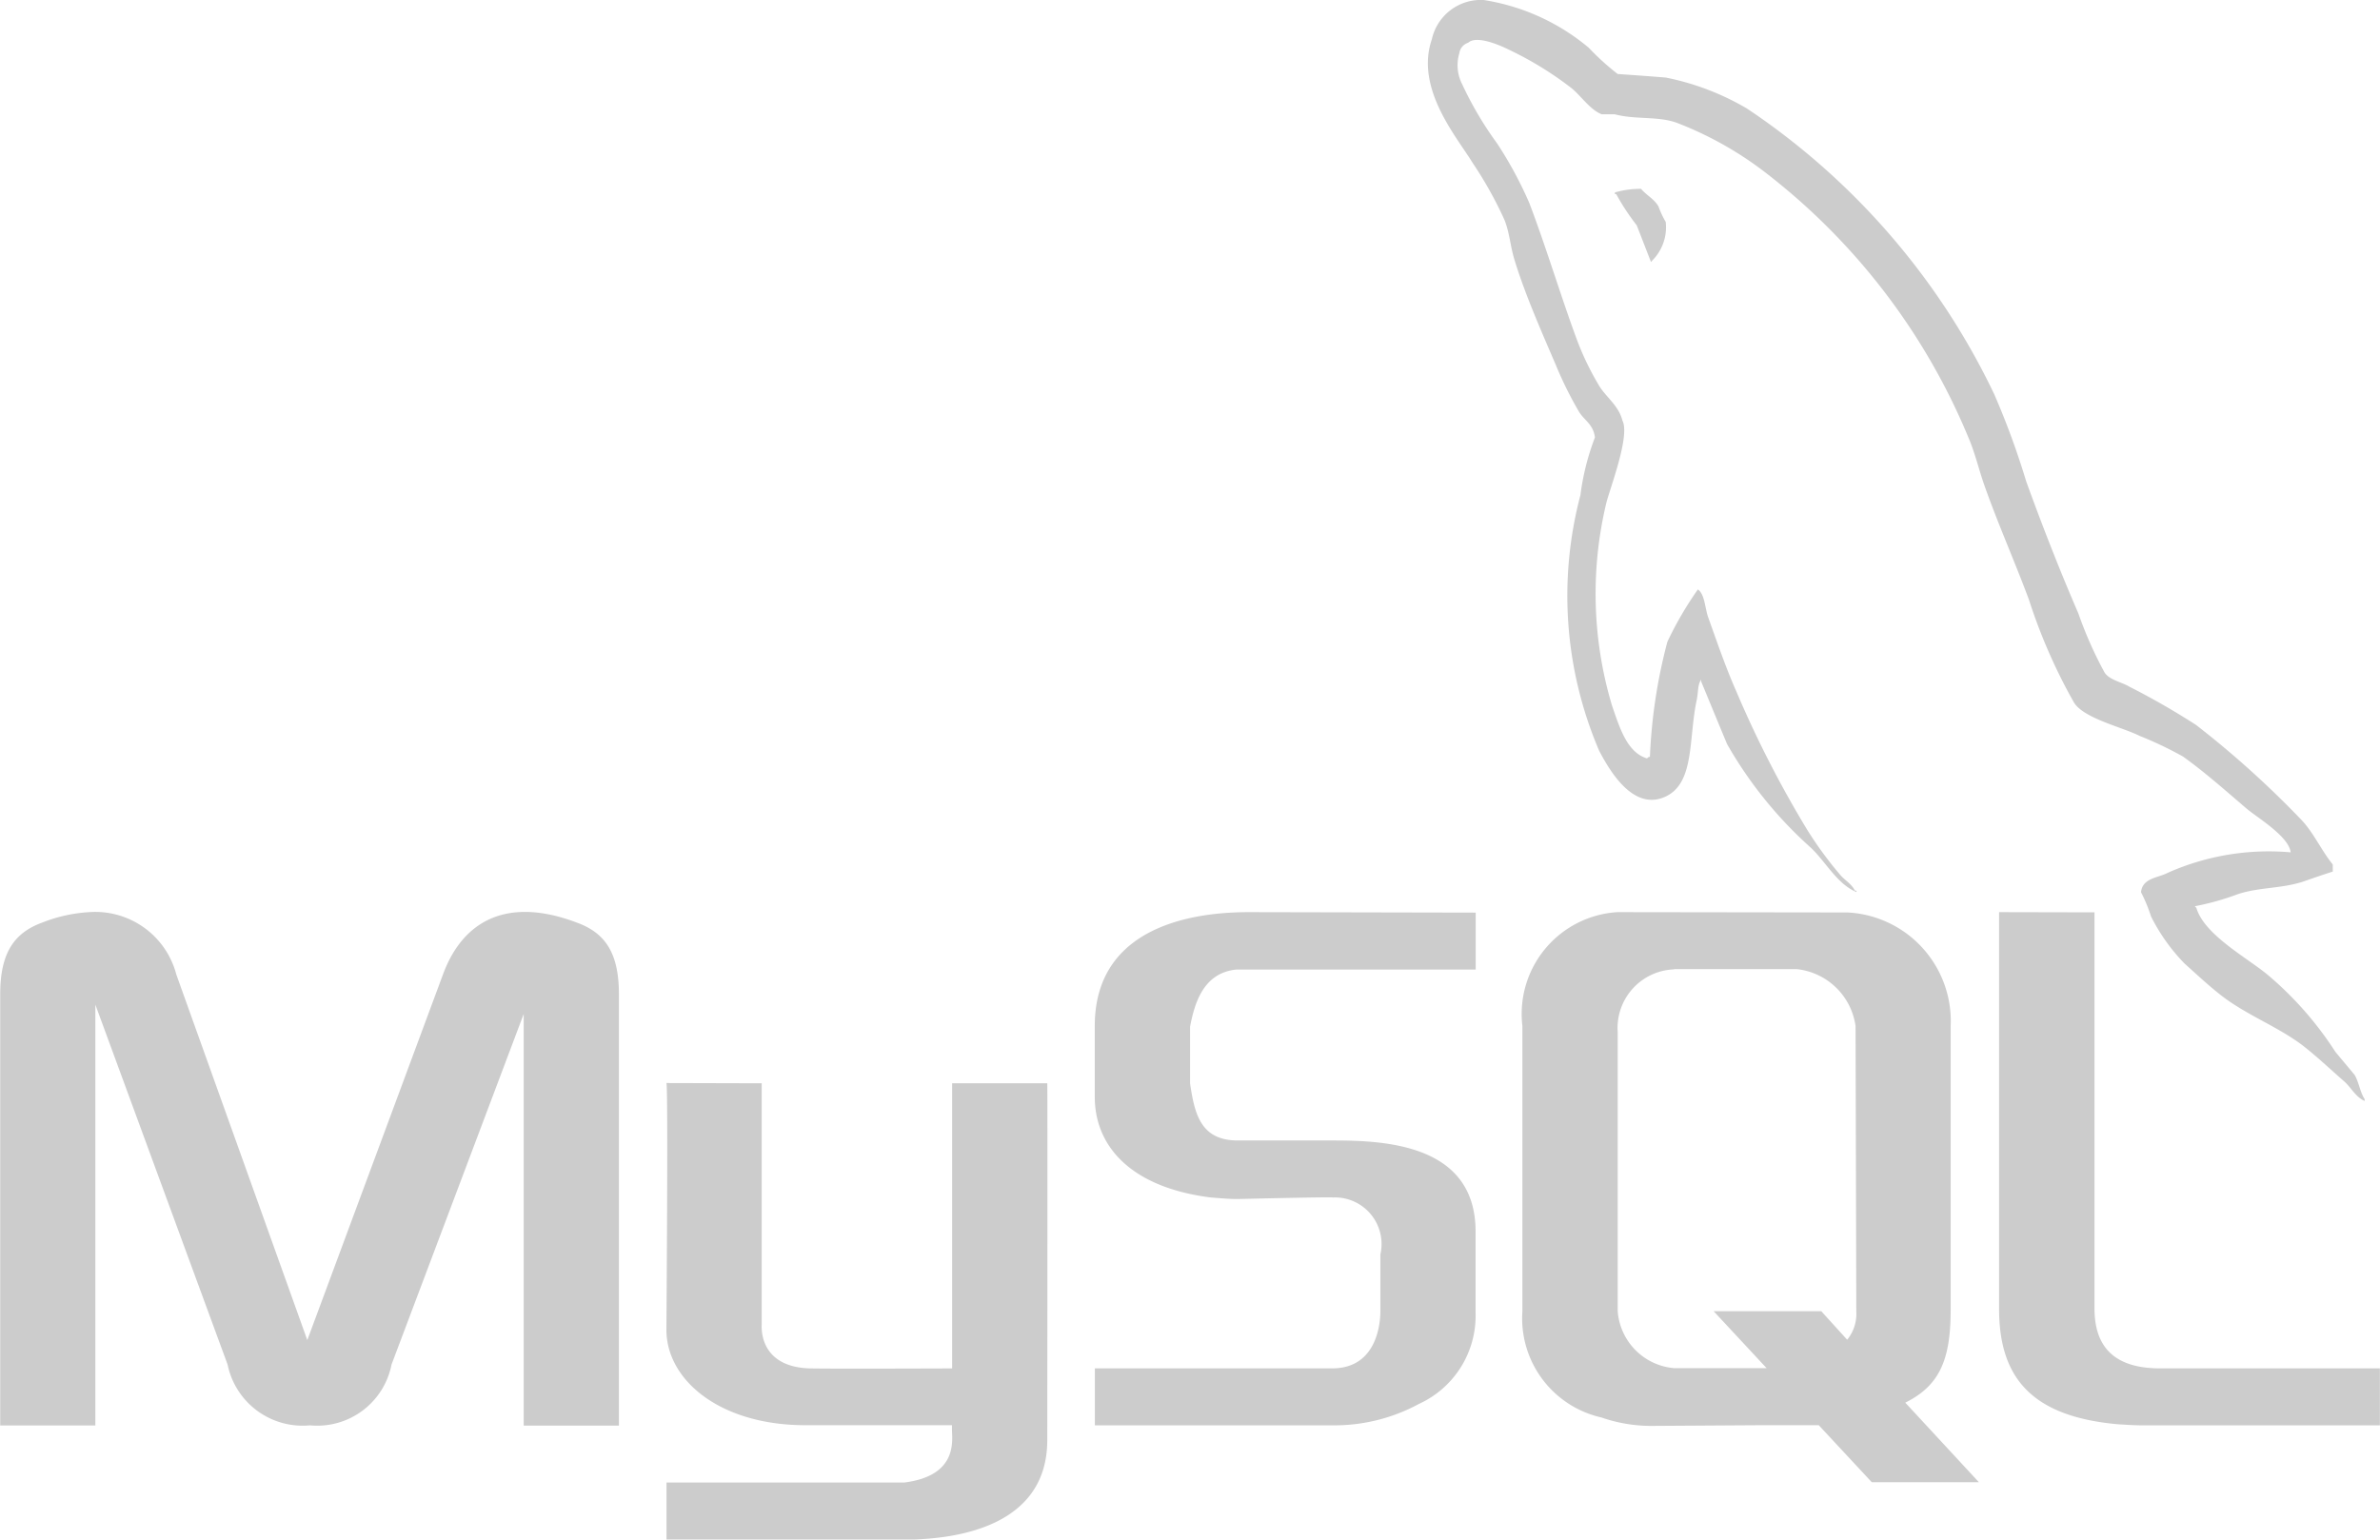 <svg xmlns="http://www.w3.org/2000/svg" width="45.949" height="29.731" viewBox="0 0 45.949 29.731"><g transform="translate(0.004 -8)"><path d="M28.64,8a.97.97,0,0,0-1,.757c-.33.959.492,1.9.786,2.387a7.525,7.525,0,0,1,.617,1.105c.1.254.111.508.194.774.2.658.531,1.406.793,2.017a7.206,7.206,0,0,0,.449.908c.1.168.28.245.309.5a4.794,4.794,0,0,0-.28,1.114,7.6,7.6,0,0,0,.363,4.938c.2.378.66,1.183,1.292.877.553-.271.431-1.11.589-1.854.036-.164.014-.288.086-.4v.034c.165.4.334.809.5,1.209a7.952,7.952,0,0,0,1.6,1.987c.291.262.52.718.9.873V25.2h-.029c-.072-.138-.187-.194-.28-.3a7.226,7.226,0,0,1-.643-.877,20.916,20.916,0,0,1-1.375-2.688c-.2-.452-.37-.951-.535-1.411-.065-.181-.065-.447-.2-.542a6.762,6.762,0,0,0-.589,1.011,10.272,10.272,0,0,0-.337,2.219c-.05.022-.029,0-.054.034-.391-.116-.531-.6-.675-1.011a7.525,7.525,0,0,1-.111-3.931c.083-.314.459-1.295.309-1.583-.072-.288-.316-.452-.449-.671a5.421,5.421,0,0,1-.449-.942c-.3-.817-.585-1.764-.9-2.589A7.613,7.613,0,0,0,28.9,10.77a6.768,6.768,0,0,1-.675-1.144.8.8,0,0,1-.054-.6.245.245,0,0,1,.169-.2c.161-.151.614.047.786.133a6.58,6.58,0,0,1,1.206.74c.183.146.366.426.589.508h.251c.4.108.84.03,1.206.168a6.785,6.785,0,0,1,1.766,1.007,12.487,12.487,0,0,1,3.844,5.041c.147.336.212.658.341,1.011.255.714.582,1.454.84,2.151a10.657,10.657,0,0,0,.869,1.983c.19.305.93.473,1.263.641a7.066,7.066,0,0,1,.84.4c.427.305.836.671,1.235,1.011.2.168.811.533.844.839a4.8,4.8,0,0,0-2.383.4c-.183.095-.477.095-.506.37a3.062,3.062,0,0,1,.194.469,3.642,3.642,0,0,0,.646.908c.255.228.513.473.786.675.481.348,1.019.551,1.486.9.273.211.549.473.815.705.133.12.219.3.391.374v-.034c-.09-.138-.111-.327-.194-.469l-.37-.443A6.641,6.641,0,0,0,43.8,26.844c-.384-.331-1.242-.778-1.4-1.312L42.37,25.5a5.041,5.041,0,0,0,.84-.237c.424-.133.8-.1,1.231-.232.2-.069.395-.138.592-.2v-.138c-.219-.267-.377-.628-.617-.873A18.551,18.551,0,0,0,42.395,22a14.224,14.224,0,0,0-1.289-.74c-.14-.086-.384-.129-.477-.271a7.573,7.573,0,0,1-.506-1.14c-.352-.813-.7-1.7-1.009-2.555a15.332,15.332,0,0,0-.617-1.682,13.763,13.763,0,0,0-4.77-5.514,5.029,5.029,0,0,0-1.569-.6c-.312-.026-.617-.047-.93-.069a4.876,4.876,0,0,1-.56-.508A4.161,4.161,0,0,0,28.64,8Zm3.04,3.647a1.761,1.761,0,0,0-.506.069v.034H31.2a4.347,4.347,0,0,0,.395.6c.093.237.183.473.276.71l.029-.034a.91.91,0,0,0,.255-.74,1.818,1.818,0,0,1-.14-.3C31.935,11.845,31.781,11.768,31.68,11.648ZM1.715,25.614a2.924,2.924,0,0,0-.9.2C.265,26.014,0,26.405,0,27.2v8.327H1.837V27.4L4.39,34.35a1.479,1.479,0,0,0,1.59,1.174A1.462,1.462,0,0,0,7.555,34.35l2.552-6.77v7.949h1.838V27.2c0-.8-.266-1.187-.815-1.385-1.307-.495-2.186-.069-2.581,1l-2.62,7.063L3.4,26.818A1.618,1.618,0,0,0,1.715,25.614Zm22.4,0c-.725,0-2.983.1-2.983,2.2V29.18c0,.963.707,1.751,2.24,1.944.172.013.345.03.517.03,0,0,1.788-.043,1.838-.03a.9.9,0,0,1,.919,1.1v1.1c0,.151-.029,1.1-.93,1.1H21.134v1.1h4.6a3.422,3.422,0,0,0,1.655-.413,1.871,1.871,0,0,0,1.095-1.759V31.782c0-1.69-1.752-1.759-2.757-1.759H23.891c-.722,0-.833-.525-.919-1.1v-1.1c.086-.439.248-1.032.887-1.1h4.627v-1.1Zm7.107,0a1.969,1.969,0,0,0-1.834,2.2v5.506a1.962,1.962,0,0,0,1.525,2.052,2.941,2.941,0,0,0,.951.163l2.046-.013h1.2l1.023,1.1h2.068l-1.421-1.536c.668-.331.876-.839.876-1.789V27.82a2.1,2.1,0,0,0-1.992-2.2Zm7.369,0v7.661c0,1.329.628,2.078,2.29,2.228.154.009.312.021.467.021h4.595v-1.1H41.7c-.948,0-1.267-.477-1.267-1.157V25.618Zm-6.274,1.1h2.365a1.284,1.284,0,0,1,1.138,1.1s.014,5.127.014,5.506a.788.788,0,0,1-.176.551l-.5-.551H33.08l1.023,1.1H32.319a1.193,1.193,0,0,1-1.091-1.1V27.932A1.132,1.132,0,0,1,32.319,26.719Zm-19.455,2.2c.036.043,0,4.693,0,4.783.014.963,1.034,1.807,2.631,1.824h2.882V35.6c0,.206.126.895-.919,1.028H12.864v1.1h4.792c.811-.03,2.57-.25,2.559-1.936,0-.03.007-6.873,0-6.873H18.378v5.506c-.029,0-2.276.009-2.728,0-.887-.017-.962-.624-.948-.856v-4.65Zm0,0" transform="translate(0 0)" fill="#ccc"/></g></svg>
